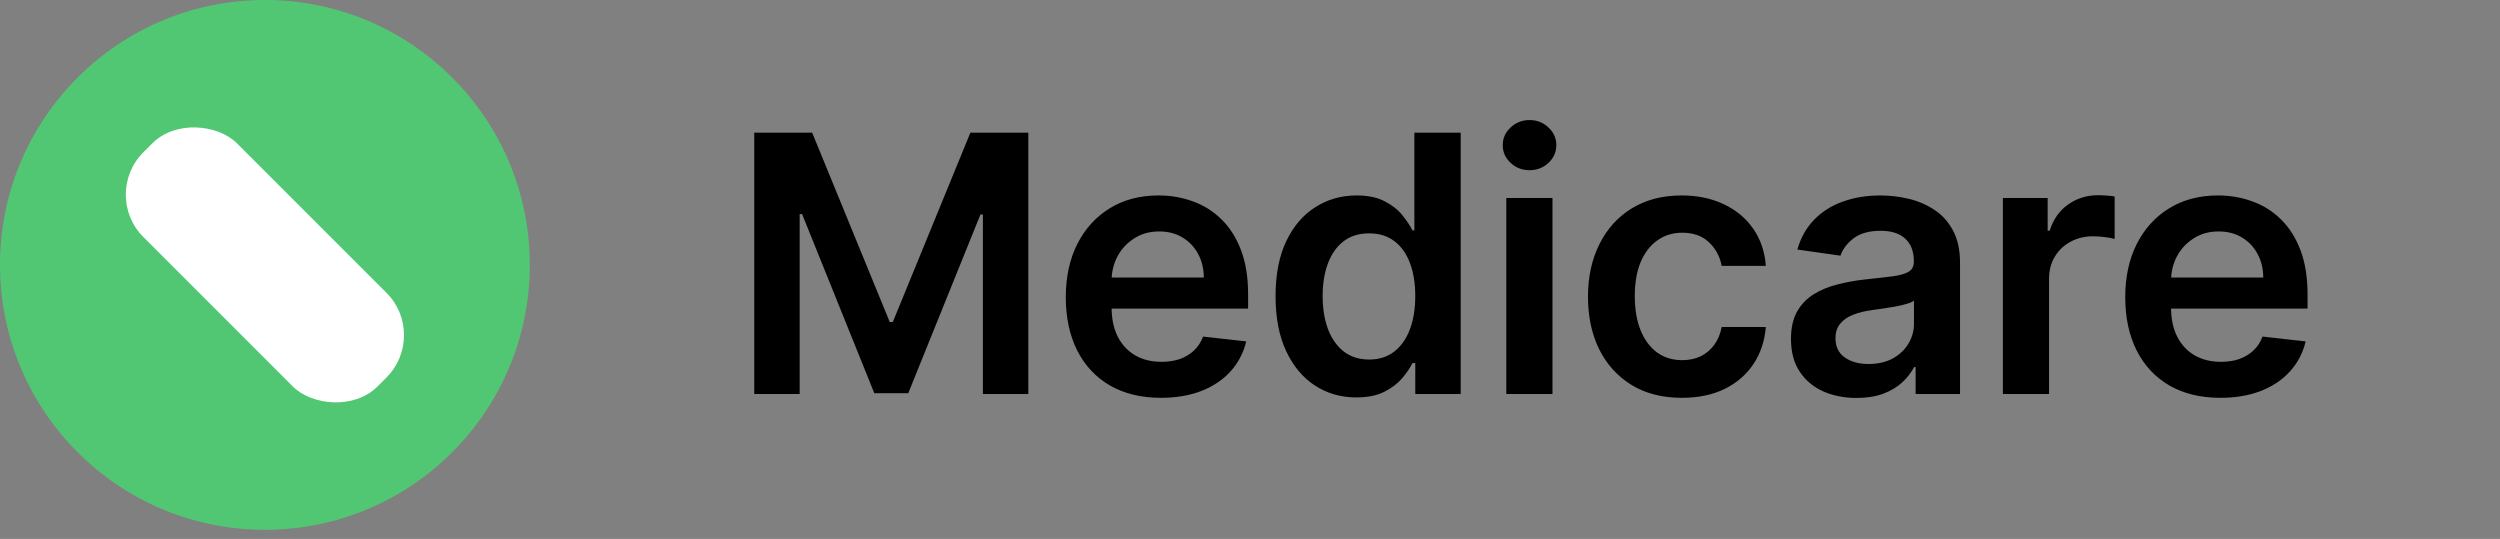 <svg width="167" height="36" viewBox="0 0 167 36" fill="none" xmlns="http://www.w3.org/2000/svg">
<rect x="0" y="0" width="167" height="36" fill="#808080" stroke="none"/>
<path d="M50.384 8.863H54.253L59.435 21.511H59.639L64.821 8.863H68.691V26.318H65.657V14.326H65.495L60.671 26.267H58.404L53.58 14.301H53.418V26.318H50.384V8.863ZM77.553 26.574C76.24 26.574 75.107 26.301 74.152 25.755C73.204 25.204 72.473 24.426 71.962 23.42C71.451 22.409 71.195 21.218 71.195 19.849C71.195 18.503 71.451 17.321 71.962 16.304C72.479 15.281 73.201 14.486 74.127 13.917C75.053 13.343 76.141 13.056 77.391 13.056C78.198 13.056 78.959 13.187 79.675 13.449C80.397 13.704 81.033 14.102 81.584 14.642C82.141 15.181 82.579 15.869 82.897 16.704C83.215 17.534 83.374 18.522 83.374 19.67V20.616H72.644V18.537H80.416C80.411 17.946 80.283 17.42 80.033 16.96C79.783 16.494 79.434 16.128 78.985 15.861C78.542 15.593 78.025 15.46 77.434 15.46C76.803 15.46 76.249 15.613 75.772 15.92C75.294 16.221 74.922 16.619 74.655 17.113C74.394 17.602 74.26 18.139 74.255 18.724V20.54C74.255 21.301 74.394 21.954 74.672 22.5C74.951 23.04 75.34 23.454 75.84 23.744C76.34 24.028 76.925 24.17 77.596 24.17C78.044 24.17 78.451 24.108 78.814 23.983C79.178 23.852 79.493 23.662 79.76 23.412C80.027 23.162 80.229 22.852 80.365 22.483L83.246 22.806C83.064 23.568 82.718 24.233 82.206 24.801C81.701 25.363 81.053 25.801 80.263 26.113C79.473 26.42 78.57 26.574 77.553 26.574ZM90.602 26.548C89.574 26.548 88.653 26.284 87.841 25.755C87.028 25.227 86.386 24.46 85.915 23.454C85.443 22.449 85.207 21.227 85.207 19.79C85.207 18.335 85.446 17.108 85.923 16.108C86.406 15.102 87.056 14.343 87.875 13.832C88.693 13.315 89.605 13.056 90.611 13.056C91.377 13.056 92.008 13.187 92.502 13.449C92.997 13.704 93.389 14.014 93.679 14.377C93.969 14.736 94.193 15.074 94.352 15.392H94.48V8.863H97.574V26.318H94.54V24.255H94.352C94.193 24.574 93.963 24.912 93.662 25.27C93.361 25.622 92.963 25.923 92.469 26.173C91.974 26.423 91.352 26.548 90.602 26.548ZM91.463 24.017C92.116 24.017 92.673 23.841 93.133 23.488C93.594 23.13 93.943 22.633 94.181 21.997C94.42 21.36 94.54 20.619 94.54 19.772C94.54 18.926 94.42 18.19 94.181 17.565C93.949 16.94 93.602 16.454 93.142 16.108C92.687 15.761 92.127 15.588 91.463 15.588C90.775 15.588 90.201 15.767 89.741 16.125C89.281 16.483 88.934 16.977 88.701 17.608C88.469 18.238 88.352 18.96 88.352 19.772C88.352 20.591 88.469 21.321 88.701 21.963C88.94 22.599 89.29 23.102 89.75 23.471C90.216 23.835 90.787 24.017 91.463 24.017ZM100.621 26.318V13.227H103.706V26.318H100.621ZM102.172 11.369C101.684 11.369 101.263 11.207 100.911 10.883C100.559 10.554 100.383 10.159 100.383 9.699C100.383 9.233 100.559 8.838 100.911 8.514C101.263 8.184 101.684 8.02 102.172 8.02C102.667 8.02 103.087 8.184 103.434 8.514C103.786 8.838 103.962 9.233 103.962 9.699C103.962 10.159 103.786 10.554 103.434 10.883C103.087 11.207 102.667 11.369 102.172 11.369ZM112.349 26.574C111.042 26.574 109.92 26.287 108.983 25.713C108.051 25.139 107.332 24.346 106.827 23.335C106.327 22.318 106.077 21.147 106.077 19.824C106.077 18.494 106.332 17.321 106.844 16.304C107.355 15.281 108.077 14.486 109.008 13.917C109.946 13.343 111.054 13.056 112.332 13.056C113.395 13.056 114.335 13.252 115.153 13.645C115.977 14.031 116.633 14.579 117.122 15.29C117.611 15.994 117.889 16.818 117.957 17.761H115.008C114.889 17.13 114.605 16.605 114.156 16.184C113.713 15.758 113.119 15.545 112.375 15.545C111.744 15.545 111.19 15.716 110.713 16.056C110.236 16.392 109.863 16.875 109.596 17.505C109.335 18.136 109.204 18.892 109.204 19.772C109.204 20.665 109.335 21.431 109.596 22.074C109.858 22.71 110.224 23.201 110.696 23.548C111.173 23.889 111.733 24.059 112.375 24.059C112.829 24.059 113.236 23.974 113.594 23.804C113.957 23.628 114.261 23.375 114.505 23.045C114.75 22.716 114.917 22.315 115.008 21.843H117.957C117.883 22.77 117.611 23.591 117.139 24.306C116.667 25.017 116.025 25.574 115.213 25.977C114.4 26.375 113.446 26.574 112.349 26.574ZM124.018 26.582C123.188 26.582 122.441 26.434 121.776 26.139C121.117 25.838 120.594 25.395 120.208 24.809C119.827 24.224 119.637 23.503 119.637 22.645C119.637 21.906 119.773 21.295 120.046 20.812C120.319 20.329 120.691 19.943 121.163 19.653C121.634 19.363 122.165 19.145 122.756 18.997C123.353 18.843 123.969 18.733 124.606 18.665C125.373 18.585 125.995 18.514 126.472 18.451C126.949 18.383 127.296 18.281 127.512 18.145C127.734 18.003 127.844 17.784 127.844 17.488V17.437C127.844 16.795 127.654 16.298 127.273 15.946C126.893 15.593 126.344 15.417 125.628 15.417C124.873 15.417 124.273 15.582 123.83 15.912C123.393 16.241 123.097 16.63 122.944 17.079L120.063 16.67C120.29 15.875 120.665 15.21 121.188 14.676C121.711 14.136 122.35 13.733 123.106 13.466C123.861 13.193 124.697 13.056 125.611 13.056C126.242 13.056 126.87 13.13 127.495 13.278C128.12 13.426 128.691 13.67 129.208 14.011C129.725 14.346 130.14 14.804 130.452 15.383C130.77 15.963 130.93 16.687 130.93 17.556V26.318H127.964V24.52H127.861C127.674 24.883 127.41 25.224 127.069 25.542C126.734 25.855 126.31 26.108 125.799 26.301C125.293 26.488 124.699 26.582 124.018 26.582ZM124.819 24.315C125.438 24.315 125.975 24.193 126.43 23.949C126.884 23.699 127.234 23.369 127.478 22.96C127.728 22.551 127.853 22.105 127.853 21.622V20.079C127.756 20.159 127.591 20.233 127.359 20.301C127.131 20.369 126.876 20.429 126.591 20.48C126.307 20.531 126.026 20.576 125.748 20.616C125.469 20.656 125.228 20.69 125.023 20.718C124.563 20.781 124.151 20.883 123.788 21.025C123.424 21.167 123.137 21.366 122.927 21.622C122.716 21.872 122.611 22.196 122.611 22.593C122.611 23.162 122.819 23.591 123.234 23.88C123.648 24.17 124.177 24.315 124.819 24.315ZM133.792 26.318V13.227H136.783V15.409H136.92C137.158 14.653 137.567 14.071 138.147 13.662C138.732 13.247 139.4 13.04 140.15 13.04C140.32 13.04 140.511 13.048 140.721 13.065C140.937 13.076 141.116 13.096 141.258 13.125V15.963C141.127 15.917 140.92 15.877 140.636 15.843C140.357 15.804 140.087 15.784 139.826 15.784C139.263 15.784 138.758 15.906 138.309 16.15C137.866 16.389 137.516 16.721 137.261 17.147C137.005 17.574 136.877 18.065 136.877 18.622V26.318H133.792ZM148.324 26.574C147.011 26.574 145.878 26.301 144.923 25.755C143.974 25.204 143.244 24.426 142.733 23.42C142.222 22.409 141.966 21.218 141.966 19.849C141.966 18.503 142.222 17.321 142.733 16.304C143.25 15.281 143.972 14.486 144.898 13.917C145.824 13.343 146.912 13.056 148.162 13.056C148.969 13.056 149.73 13.187 150.446 13.449C151.168 13.704 151.804 14.102 152.355 14.642C152.912 15.181 153.349 15.869 153.668 16.704C153.986 17.534 154.145 18.522 154.145 19.67V20.616H143.415V18.537H151.187C151.182 17.946 151.054 17.42 150.804 16.96C150.554 16.494 150.205 16.128 149.756 15.861C149.312 15.593 148.795 15.46 148.205 15.46C147.574 15.46 147.02 15.613 146.543 15.92C146.065 16.221 145.693 16.619 145.426 17.113C145.165 17.602 145.031 18.139 145.026 18.724V20.54C145.026 21.301 145.165 21.954 145.443 22.5C145.722 23.04 146.111 23.454 146.611 23.744C147.111 24.028 147.696 24.17 148.366 24.17C148.815 24.17 149.222 24.108 149.585 23.983C149.949 23.852 150.264 23.662 150.531 23.412C150.798 23.162 151 22.852 151.136 22.483L154.017 22.806C153.835 23.568 153.489 24.233 152.977 24.801C152.472 25.363 151.824 25.801 151.034 26.113C150.244 26.42 149.341 26.574 148.324 26.574Z" fill="black"/>
<circle cx="17.695" cy="17.695" r="17.695" fill="#52C773"/>
<rect x="6.747" y="13.003" width="8.848" height="22.119" rx="4" transform="rotate(-45 6.747 13.003)" fill="white"/>
</svg>
